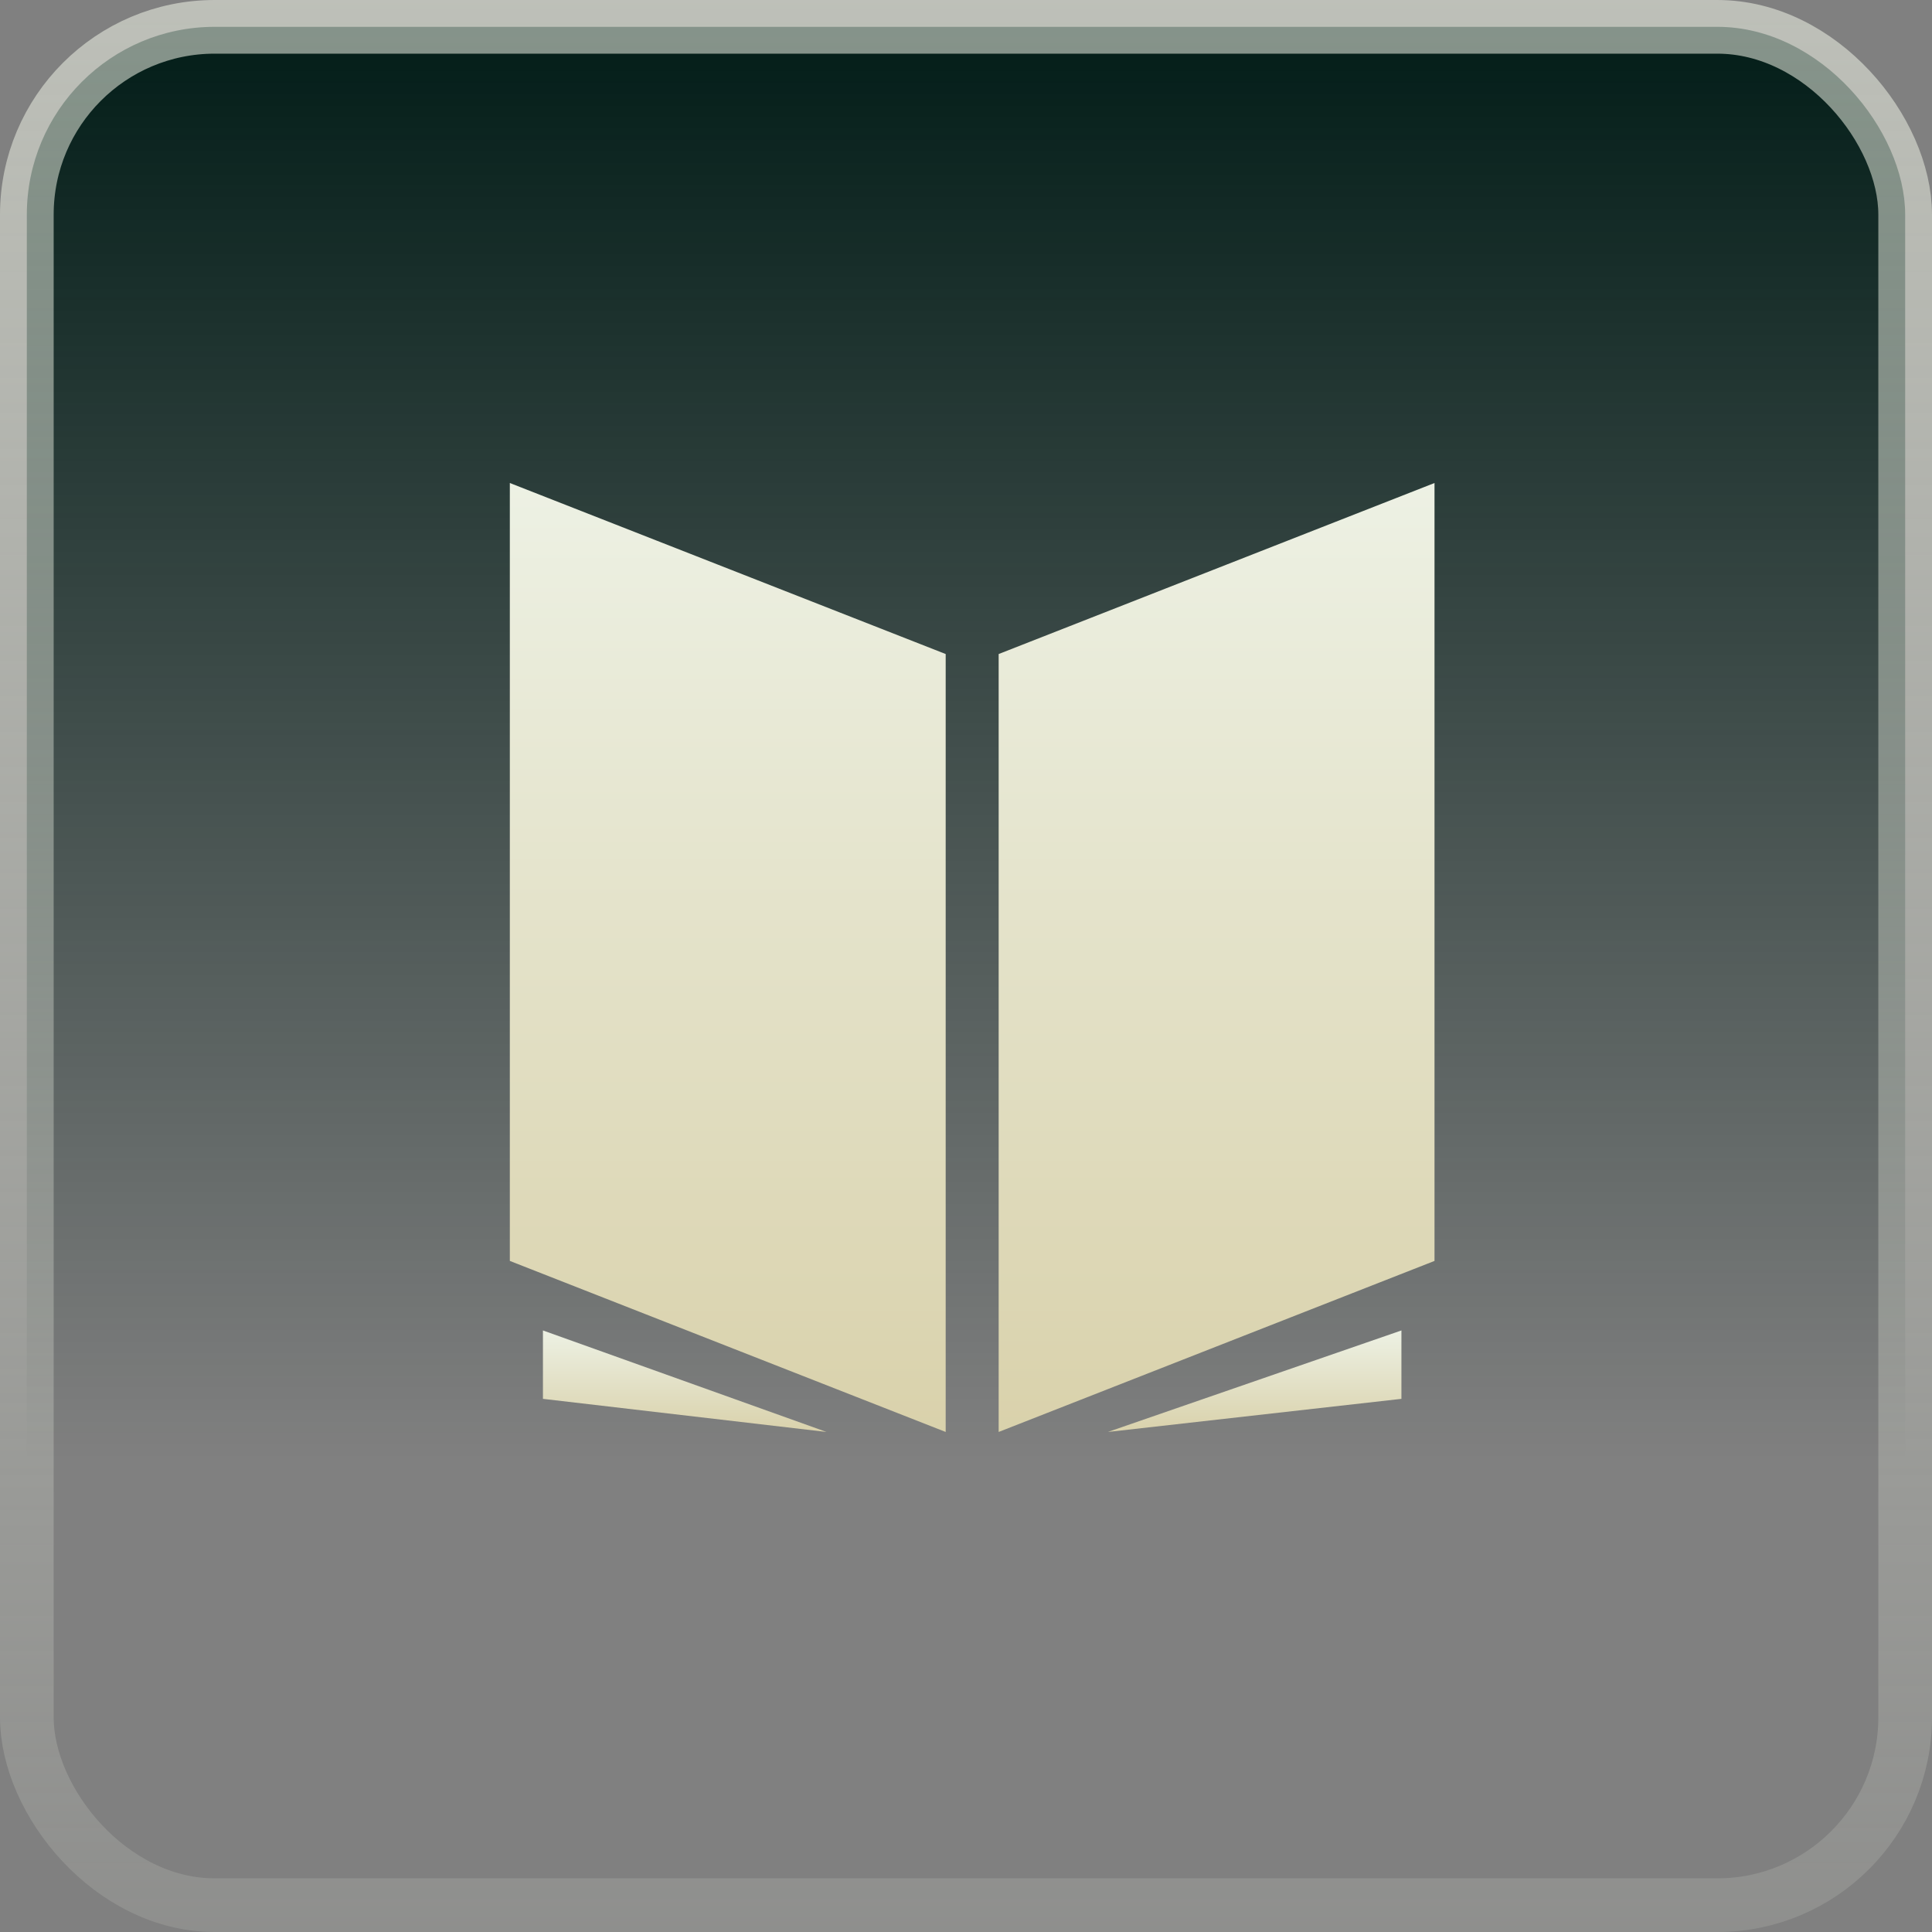 <svg width="72" height="72" viewBox="0 0 72 72" fill="none" xmlns="http://www.w3.org/2000/svg">
<rect x="0" y="0" width="72" height="72" fill="#808080" stroke="none"/>
<rect x="1" y="1" width="70" height="70" rx="7" fill="url(#paint0_linear_807_2256)" stroke="url(#paint1_linear_807_2256)" stroke-width="2"/>
<path d="M35.243 53.365L19 46.991V18L35.243 24.374V53.365Z" fill="url(#paint2_linear_807_2256)"/>
<path d="M37.217 53.365L53.46 46.991V18L37.217 24.374V53.365Z" fill="url(#paint3_linear_807_2256)"/>
<path d="M41.288 53.365L52.227 52.131V49.582L41.288 53.365Z" fill="url(#paint4_linear_807_2256)"/>
<path d="M30.802 53.365L20.234 52.131V49.582L30.802 53.365Z" fill="url(#paint5_linear_807_2256)"/>
<defs>
<linearGradient id="paint0_linear_807_2256" x1="36" y1="0" x2="36" y2="72" gradientUnits="userSpaceOnUse">
<stop stop-color="#001B16"/>
<stop offset="0.755" stop-color="#001B16" stop-opacity="0"/>
</linearGradient>
<linearGradient id="paint1_linear_807_2256" x1="36" y1="-73.2" x2="36" y2="94.8" gradientUnits="userSpaceOnUse">
<stop stop-color="#EDF1E4"/>
<stop offset="1" stop-color="#EDF1E4" stop-opacity="0"/>
</linearGradient>
<linearGradient id="paint2_linear_807_2256" x1="27.122" y1="18" x2="27.122" y2="57.264" gradientUnits="userSpaceOnUse">
<stop stop-color="#EDF1E4"/>
<stop offset="1" stop-color="#D7CEA5"/>
</linearGradient>
<linearGradient id="paint3_linear_807_2256" x1="45.339" y1="18" x2="45.339" y2="57.264" gradientUnits="userSpaceOnUse">
<stop stop-color="#EDF1E4"/>
<stop offset="1" stop-color="#D7CEA5"/>
</linearGradient>
<linearGradient id="paint4_linear_807_2256" x1="46.758" y1="49.582" x2="46.758" y2="53.782" gradientUnits="userSpaceOnUse">
<stop stop-color="#EDF1E4"/>
<stop offset="1" stop-color="#D7CEA5"/>
</linearGradient>
<linearGradient id="paint5_linear_807_2256" x1="25.518" y1="49.582" x2="25.518" y2="53.782" gradientUnits="userSpaceOnUse">
<stop stop-color="#EDF1E4"/>
<stop offset="1" stop-color="#D7CEA5"/>
</linearGradient>
</defs>
</svg>
